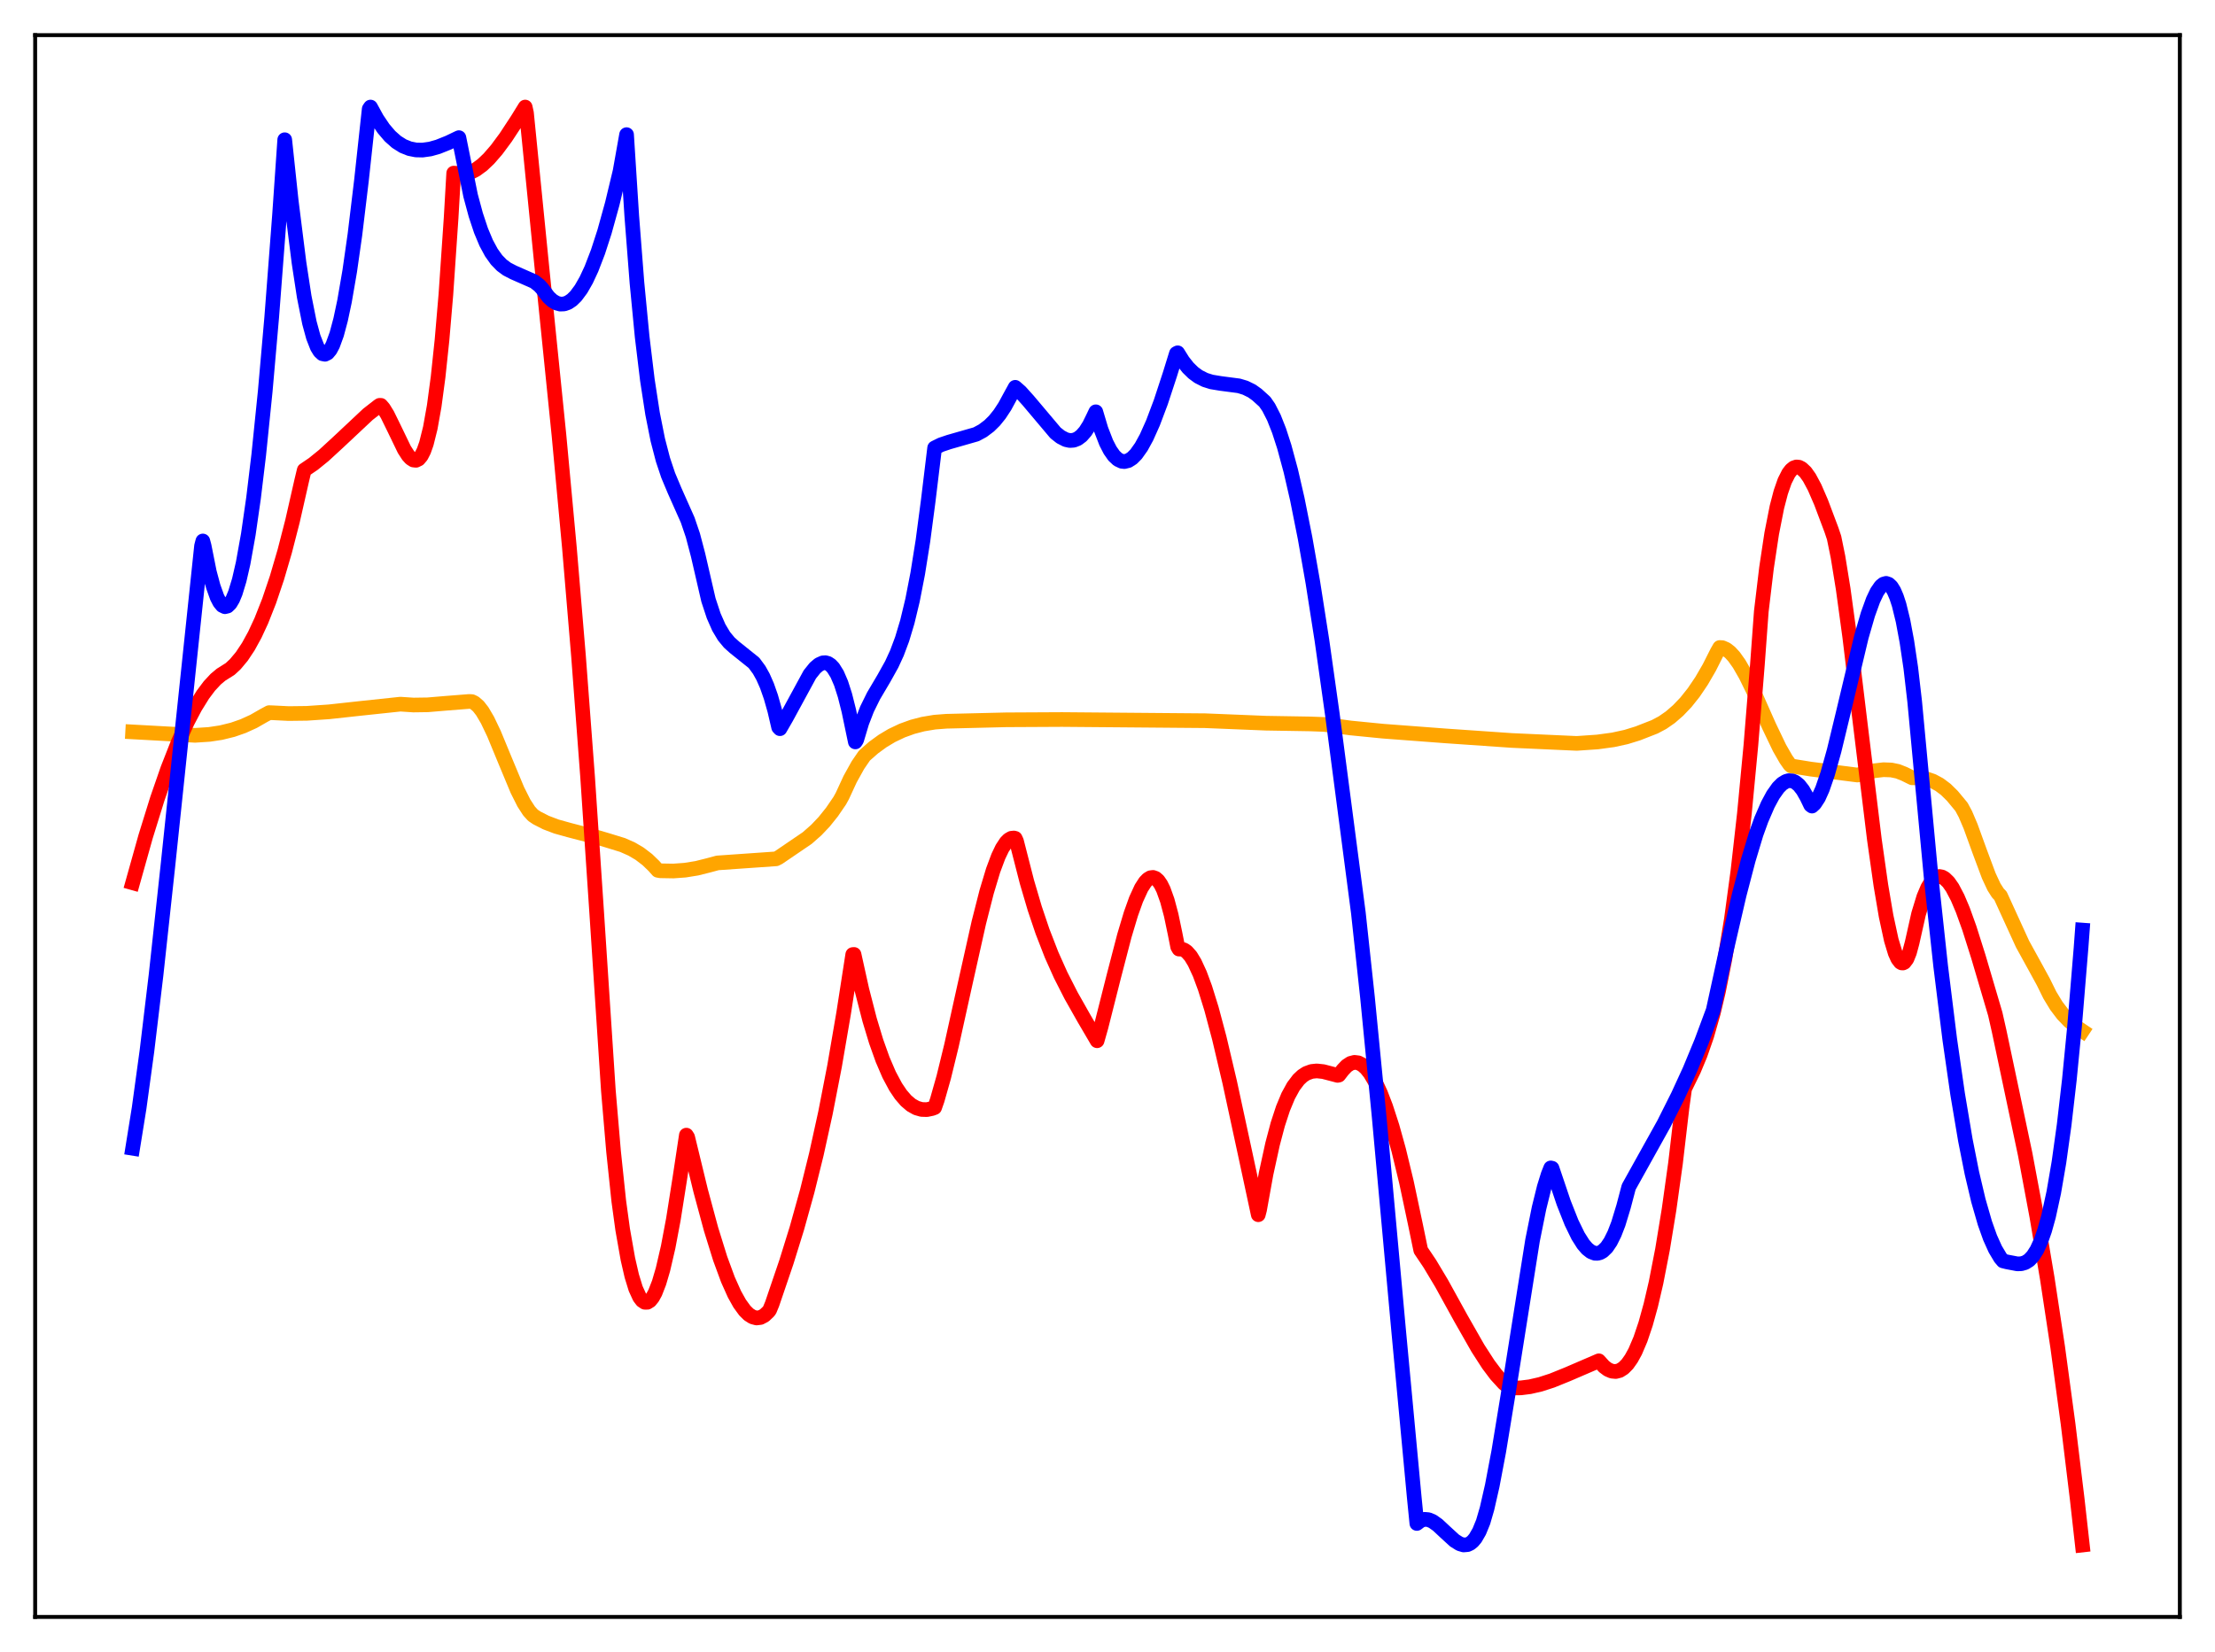 <?xml version="1.0" encoding="utf-8" standalone="no"?>
<!DOCTYPE svg PUBLIC "-//W3C//DTD SVG 1.1//EN"
  "http://www.w3.org/Graphics/SVG/1.1/DTD/svg11.dtd">
<svg xmlns:xlink="http://www.w3.org/1999/xlink" width="453.6pt" height="338.4pt" viewBox="0 0 453.6 338.4" xmlns="http://www.w3.org/2000/svg" version="1.1">
 <defs>
  <style type="text/css">*{stroke-linejoin: round; stroke-linecap: butt}</style>
 </defs>
 <g id="figure_1">
  <g id="patch_1">
   <path d="M 0 338.4 
L 453.6 338.4 
L 453.6 0 
L 0 0 
z
" style="fill: #ffffff"/>
  </g>
  <g id="axes_1">
   <g id="patch_2">
    <path d="M 7.2 331.2 
L 446.4 331.2 
L 446.4 7.2 
L 7.2 7.2 
z
" style="fill: #ffffff"/>
   </g>
   <g id="matplotlib.axis_1"/>
   <g id="matplotlib.axis_2"/>
   <g id="line2d_1">
    <path d="M 27.164 149.918 
L 39.94 150.621 
L 42.868 150.43 
L 45.264 150.067 
L 47.66 149.477 
L 49.789 148.735 
L 51.919 147.766 
L 54.048 146.547 
L 55.113 145.973 
L 55.911 146.003 
L 59.105 146.161 
L 62.832 146.116 
L 67.357 145.808 
L 73.745 145.11 
L 81.997 144.235 
L 84.659 144.412 
L 87.587 144.37 
L 91.313 144.058 
L 96.105 143.679 
L 96.637 143.713 
L 97.169 143.969 
L 97.968 144.665 
L 98.767 145.692 
L 99.831 147.497 
L 101.162 150.287 
L 103.292 155.445 
L 105.953 161.837 
L 107.284 164.484 
L 108.349 166.127 
L 109.148 167.003 
L 109.946 167.538 
L 111.809 168.489 
L 113.939 169.298 
L 116.601 170.04 
L 122.457 171.563 
L 124.32 172.112 
L 127.514 173.094 
L 129.377 173.922 
L 130.975 174.862 
L 132.572 176.085 
L 133.903 177.369 
L 134.701 178.27 
L 135.233 178.367 
L 137.895 178.413 
L 140.291 178.239 
L 142.687 177.853 
L 145.082 177.254 
L 146.945 176.753 
L 158.924 175.918 
L 159.456 175.646 
L 165.312 171.659 
L 167.175 170.017 
L 168.772 168.334 
L 170.369 166.344 
L 171.967 164.008 
L 172.499 163.043 
L 174.096 159.585 
L 175.693 156.71 
L 177.024 154.772 
L 178.887 153.136 
L 180.751 151.779 
L 182.614 150.664 
L 184.743 149.651 
L 186.873 148.881 
L 189.002 148.325 
L 191.398 147.924 
L 193.793 147.738 
L 206.038 147.441 
L 217.484 147.382 
L 246.764 147.625 
L 259.274 148.134 
L 268.324 148.283 
L 271.252 148.393 
L 276.576 149.113 
L 283.231 149.77 
L 296.007 150.734 
L 309.583 151.672 
L 322.892 152.273 
L 327.151 151.981 
L 330.345 151.545 
L 333.007 150.964 
L 335.402 150.224 
L 338.863 148.87 
L 340.46 148.021 
L 342.057 146.915 
L 343.654 145.528 
L 345.251 143.856 
L 346.848 141.851 
L 348.445 139.489 
L 350.042 136.738 
L 351.639 133.566 
L 352.172 132.634 
L 352.704 132.661 
L 353.503 133.009 
L 354.301 133.63 
L 355.1 134.5 
L 356.164 135.996 
L 357.495 138.31 
L 359.092 141.563 
L 362.287 148.752 
L 364.416 153.2 
L 365.747 155.517 
L 366.545 156.66 
L 366.812 156.889 
L 370.804 157.536 
L 380.387 158.753 
L 383.847 157.877 
L 385.711 157.66 
L 387.308 157.719 
L 388.639 157.996 
L 389.969 158.524 
L 391.567 159.314 
L 393.164 159.317 
L 394.495 159.539 
L 395.825 159.996 
L 397.156 160.714 
L 398.487 161.716 
L 399.818 163.026 
L 401.681 165.271 
L 402.48 166.756 
L 403.545 169.257 
L 405.408 174.392 
L 407.271 179.385 
L 408.336 181.669 
L 409.135 182.924 
L 409.667 183.481 
L 414.192 193.378 
L 416.854 198.213 
L 418.451 201.135 
L 419.782 203.836 
L 421.113 206.025 
L 422.444 207.778 
L 423.775 209.169 
L 425.372 210.471 
L 426.436 211.181 
L 426.436 211.181 
" clip-path="url(#p143e82f382)" style="fill: none; stroke: #ffa500; stroke-width: 3; stroke-linecap: square"/>
   </g>
   <g id="line2d_2">
    <path d="M 27.164 180.822 
L 29.825 171.337 
L 32.221 163.627 
L 34.351 157.485 
L 36.48 152.058 
L 38.343 147.933 
L 39.94 144.884 
L 41.537 142.302 
L 42.868 140.524 
L 44.199 139.092 
L 45.264 138.203 
L 47.127 137.028 
L 48.192 136.038 
L 49.523 134.445 
L 50.854 132.442 
L 52.185 130.016 
L 53.516 127.148 
L 55.113 123.104 
L 56.71 118.374 
L 58.307 112.925 
L 59.904 106.723 
L 61.767 98.528 
L 62.3 96.298 
L 64.163 95.032 
L 66.292 93.306 
L 69.22 90.613 
L 75.343 84.869 
L 77.472 83.208 
L 77.738 83.025 
L 78.004 83.027 
L 78.537 83.649 
L 79.335 84.945 
L 80.666 87.662 
L 82.796 92.073 
L 83.594 93.306 
L 84.127 93.888 
L 84.659 94.227 
L 85.191 94.286 
L 85.724 94.024 
L 86.256 93.398 
L 86.788 92.358 
L 87.321 90.854 
L 88.119 87.652 
L 88.918 83.178 
L 89.716 77.224 
L 90.515 69.666 
L 91.313 60.313 
L 92.378 44.708 
L 92.911 35.462 
L 95.306 35.618 
L 96.371 35.301 
L 97.436 34.756 
L 98.767 33.783 
L 100.097 32.522 
L 101.695 30.681 
L 103.558 28.167 
L 105.953 24.517 
L 107.551 21.927 
L 107.817 23.135 
L 111.011 55.147 
L 114.471 89.163 
L 116.601 112.117 
L 118.464 134.32 
L 120.327 159.08 
L 122.191 186.898 
L 124.586 223.39 
L 125.651 235.888 
L 126.716 246.013 
L 127.514 251.842 
L 128.579 257.879 
L 129.377 261.352 
L 130.176 263.952 
L 130.975 265.697 
L 131.507 266.398 
L 132.039 266.747 
L 132.572 266.751 
L 133.104 266.421 
L 133.636 265.764 
L 134.169 264.79 
L 134.967 262.739 
L 135.766 260.022 
L 136.831 255.423 
L 137.895 249.774 
L 139.226 241.341 
L 140.557 232.514 
L 140.823 232.936 
L 143.485 243.898 
L 145.615 251.784 
L 147.478 257.781 
L 149.075 262.119 
L 150.406 265.09 
L 151.471 267.002 
L 152.535 268.466 
L 153.334 269.251 
L 154.132 269.755 
L 154.931 269.965 
L 155.729 269.867 
L 156.528 269.449 
L 157.327 268.698 
L 157.593 268.371 
L 158.125 267.084 
L 161.053 258.476 
L 163.183 251.616 
L 165.312 243.968 
L 167.175 236.444 
L 169.039 227.973 
L 170.902 218.392 
L 172.765 207.537 
L 174.628 195.524 
L 174.895 195.498 
L 176.492 202.713 
L 178.089 208.911 
L 179.42 213.31 
L 180.751 217.04 
L 182.081 220.133 
L 183.412 222.624 
L 184.477 224.206 
L 185.542 225.441 
L 186.607 226.35 
L 187.671 226.948 
L 188.736 227.255 
L 189.801 227.288 
L 190.865 227.067 
L 191.398 226.867 
L 191.93 225.342 
L 193.261 220.65 
L 194.858 214.117 
L 197.52 202.074 
L 200.448 188.982 
L 202.045 182.702 
L 203.376 178.281 
L 204.441 175.429 
L 205.239 173.76 
L 206.038 172.544 
L 206.57 172.008 
L 207.103 171.706 
L 207.635 171.651 
L 207.901 171.721 
L 208.167 172.31 
L 210.297 180.631 
L 211.894 186.052 
L 213.491 190.79 
L 215.354 195.588 
L 217.217 199.751 
L 219.347 203.933 
L 222.009 208.639 
L 224.671 213.18 
L 225.469 210.358 
L 228.131 199.837 
L 230.26 191.651 
L 231.591 187.207 
L 232.656 184.231 
L 233.721 181.908 
L 234.519 180.67 
L 235.052 180.115 
L 235.584 179.793 
L 236.116 179.72 
L 236.649 179.912 
L 237.181 180.383 
L 237.713 181.148 
L 238.246 182.221 
L 239.044 184.442 
L 239.843 187.439 
L 240.641 191.258 
L 241.174 193.95 
L 241.44 194.402 
L 241.972 194.399 
L 242.505 194.586 
L 243.037 194.955 
L 243.836 195.857 
L 244.634 197.169 
L 245.699 199.476 
L 246.764 202.353 
L 248.095 206.642 
L 249.692 212.625 
L 251.821 221.656 
L 255.015 236.427 
L 257.677 248.815 
L 257.943 247.79 
L 259.274 240.415 
L 260.605 234.329 
L 261.67 230.304 
L 262.735 227.051 
L 263.799 224.489 
L 264.864 222.542 
L 265.929 221.133 
L 266.727 220.384 
L 267.526 219.863 
L 268.591 219.471 
L 269.655 219.359 
L 270.986 219.503 
L 273.116 220.059 
L 273.914 220.272 
L 274.18 220.218 
L 274.979 219.184 
L 275.777 218.34 
L 276.576 217.814 
L 277.375 217.603 
L 278.173 217.704 
L 278.972 218.112 
L 279.77 218.821 
L 280.569 219.825 
L 281.633 221.611 
L 282.698 223.894 
L 283.763 226.657 
L 285.094 230.76 
L 286.425 235.549 
L 288.022 242.148 
L 289.885 250.935 
L 290.95 256.089 
L 292.813 258.863 
L 295.209 262.868 
L 299.201 270.105 
L 302.662 276.178 
L 304.791 279.477 
L 306.388 281.602 
L 307.985 283.349 
L 309.05 284.22 
L 309.583 284.308 
L 311.446 284.283 
L 313.309 284.048 
L 315.439 283.56 
L 317.834 282.785 
L 321.028 281.491 
L 327.417 278.739 
L 328.481 279.921 
L 329.28 280.518 
L 330.079 280.86 
L 330.877 280.934 
L 331.676 280.73 
L 332.474 280.225 
L 333.273 279.415 
L 334.071 278.286 
L 334.87 276.825 
L 335.935 274.329 
L 336.999 271.172 
L 338.064 267.322 
L 339.129 262.739 
L 340.46 255.912 
L 341.791 247.784 
L 343.121 238.255 
L 344.452 226.877 
L 344.985 223.019 
L 346.848 219.217 
L 348.179 216.023 
L 349.51 212.204 
L 350.841 207.555 
L 351.905 203.096 
L 353.236 196.4 
L 354.567 188.253 
L 355.898 178.419 
L 357.229 166.627 
L 358.56 152.625 
L 359.891 136.128 
L 360.689 125.239 
L 361.754 116.337 
L 362.819 109.277 
L 363.884 103.872 
L 364.682 100.816 
L 365.481 98.523 
L 366.279 96.946 
L 366.812 96.255 
L 367.344 95.828 
L 367.876 95.647 
L 368.409 95.699 
L 368.941 95.964 
L 369.74 96.716 
L 370.538 97.84 
L 371.603 99.829 
L 372.934 102.899 
L 375.063 108.56 
L 375.596 110.149 
L 376.394 114.064 
L 377.459 120.636 
L 378.79 130.397 
L 380.919 147.983 
L 383.847 171.97 
L 385.178 181.342 
L 386.243 187.634 
L 387.308 192.563 
L 388.106 195.201 
L 388.639 196.392 
L 389.171 197.088 
L 389.437 197.239 
L 389.703 197.253 
L 389.969 197.126 
L 390.502 196.428 
L 391.034 195.108 
L 391.567 193.128 
L 392.897 187.207 
L 393.962 183.719 
L 394.761 181.827 
L 395.559 180.529 
L 396.092 179.971 
L 396.624 179.644 
L 397.156 179.536 
L 397.689 179.635 
L 398.221 179.926 
L 399.02 180.7 
L 399.818 181.842 
L 400.883 183.867 
L 401.948 186.381 
L 403.279 190.074 
L 405.142 195.96 
L 408.602 207.694 
L 409.401 211.231 
L 414.724 236.417 
L 417.12 249.229 
L 419.249 261.849 
L 421.379 275.897 
L 423.508 291.634 
L 425.372 306.98 
L 426.436 316.473 
L 426.436 316.473 
" clip-path="url(#p143e82f382)" style="fill: none; stroke: #ff0000; stroke-width: 3; stroke-linecap: square"/>
   </g>
   <g id="line2d_3">
    <path d="M 27.164 235.209 
L 28.495 226.942 
L 30.092 215.271 
L 31.955 199.72 
L 34.351 177.634 
L 41.271 111.827 
L 41.537 110.811 
L 41.804 111.813 
L 42.868 117.148 
L 43.667 120.128 
L 44.465 122.361 
L 44.998 123.385 
L 45.53 124.023 
L 46.063 124.274 
L 46.595 124.142 
L 47.127 123.628 
L 47.66 122.732 
L 48.192 121.455 
L 48.991 118.83 
L 49.789 115.359 
L 50.854 109.426 
L 51.919 102.025 
L 52.983 93.181 
L 54.314 80.143 
L 55.645 64.96 
L 57.242 44.049 
L 58.307 28.621 
L 59.638 41.143 
L 61.235 53.839 
L 62.3 60.786 
L 63.364 66.107 
L 64.163 69.044 
L 64.961 71.09 
L 65.494 71.966 
L 66.026 72.457 
L 66.559 72.566 
L 67.091 72.298 
L 67.623 71.66 
L 68.156 70.65 
L 68.954 68.459 
L 69.753 65.474 
L 70.551 61.715 
L 71.616 55.538 
L 72.681 48.08 
L 74.012 37.041 
L 75.609 22.313 
L 75.875 21.927 
L 77.206 24.358 
L 78.537 26.332 
L 79.868 27.893 
L 81.199 29.073 
L 82.529 29.915 
L 83.86 30.448 
L 85.191 30.715 
L 86.522 30.744 
L 88.119 30.52 
L 89.716 30.068 
L 91.846 29.214 
L 93.975 28.195 
L 96.371 40.068 
L 97.436 44.019 
L 98.5 47.223 
L 99.565 49.767 
L 100.63 51.741 
L 101.695 53.231 
L 102.759 54.326 
L 103.824 55.114 
L 105.155 55.801 
L 109.414 57.673 
L 110.479 58.514 
L 111.011 59.097 
L 112.342 60.862 
L 113.14 61.593 
L 113.939 62.069 
L 114.737 62.289 
L 115.536 62.255 
L 116.335 61.97 
L 117.133 61.432 
L 117.932 60.645 
L 118.996 59.213 
L 120.061 57.348 
L 121.126 55.057 
L 122.457 51.597 
L 123.788 47.489 
L 125.385 41.729 
L 126.982 35.072 
L 128.313 27.579 
L 129.377 44.246 
L 130.442 57.942 
L 131.507 69.013 
L 132.572 77.823 
L 133.636 84.737 
L 134.701 90.076 
L 135.766 94.172 
L 136.831 97.356 
L 138.161 100.525 
L 140.823 106.503 
L 141.888 109.638 
L 142.953 113.68 
L 145.082 122.901 
L 146.147 126.129 
L 147.212 128.549 
L 148.276 130.325 
L 149.341 131.615 
L 150.406 132.573 
L 154.399 135.771 
L 155.463 137.211 
L 156.262 138.644 
L 157.06 140.458 
L 157.859 142.732 
L 158.657 145.547 
L 159.456 148.98 
L 159.722 149.262 
L 161.053 146.952 
L 165.844 138.14 
L 166.909 136.815 
L 167.708 136.133 
L 168.506 135.776 
L 169.039 135.742 
L 169.571 135.891 
L 170.103 136.243 
L 170.636 136.808 
L 171.434 138.091 
L 172.233 139.945 
L 173.031 142.425 
L 173.83 145.597 
L 175.161 151.968 
L 175.427 151.564 
L 176.492 147.999 
L 177.556 145.248 
L 178.887 142.549 
L 181.017 138.944 
L 182.614 136.078 
L 183.679 133.762 
L 184.743 130.917 
L 185.808 127.368 
L 186.873 122.943 
L 187.937 117.474 
L 189.002 110.793 
L 190.067 102.731 
L 191.398 91.747 
L 192.729 91.092 
L 194.326 90.553 
L 199.916 88.952 
L 201.247 88.232 
L 202.577 87.231 
L 203.642 86.179 
L 204.707 84.861 
L 205.772 83.24 
L 206.836 81.277 
L 207.901 79.333 
L 208.966 80.267 
L 210.563 82.045 
L 216.153 88.673 
L 217.217 89.511 
L 218.282 90.056 
L 219.081 90.232 
L 219.879 90.178 
L 220.678 89.865 
L 221.476 89.266 
L 222.275 88.352 
L 223.073 87.096 
L 223.872 85.469 
L 224.404 84.348 
L 225.469 87.919 
L 226.534 90.671 
L 227.332 92.223 
L 228.131 93.362 
L 228.929 94.111 
L 229.728 94.489 
L 230.26 94.546 
L 231.059 94.351 
L 231.857 93.84 
L 232.656 93.034 
L 233.721 91.533 
L 234.785 89.591 
L 236.116 86.618 
L 237.713 82.377 
L 239.577 76.706 
L 240.908 72.399 
L 241.174 72.265 
L 242.239 73.969 
L 243.303 75.32 
L 244.368 76.361 
L 245.433 77.141 
L 246.764 77.815 
L 248.095 78.233 
L 249.958 78.542 
L 253.684 79.029 
L 255.015 79.429 
L 256.346 80.082 
L 257.411 80.841 
L 259.008 82.289 
L 259.807 83.441 
L 260.871 85.524 
L 261.936 88.217 
L 263.001 91.508 
L 264.332 96.429 
L 265.663 102.208 
L 267.26 110.215 
L 268.857 119.318 
L 270.72 131.215 
L 272.849 146.331 
L 278.173 186.985 
L 280.036 204.243 
L 282.432 228.773 
L 286.425 272.601 
L 289.619 306.737 
L 290.151 312.06 
L 290.95 311.453 
L 291.748 311.207 
L 292.547 311.282 
L 293.345 311.615 
L 294.41 312.364 
L 296.007 313.855 
L 297.871 315.562 
L 298.935 316.227 
L 299.734 316.461 
L 300.532 316.389 
L 301.065 316.143 
L 301.597 315.71 
L 302.129 315.078 
L 302.928 313.697 
L 303.727 311.747 
L 304.525 309.003 
L 305.59 304.33 
L 306.921 297.302 
L 308.784 285.947 
L 313.841 254.081 
L 315.172 247.46 
L 316.237 243.15 
L 317.036 240.583 
L 317.568 239.231 
L 317.834 239.29 
L 320.23 246.391 
L 321.827 250.427 
L 323.158 253.161 
L 324.223 254.845 
L 325.021 255.778 
L 325.82 256.406 
L 326.618 256.71 
L 327.151 256.724 
L 327.683 256.585 
L 328.215 256.284 
L 329.014 255.514 
L 329.812 254.337 
L 330.611 252.729 
L 331.409 250.667 
L 332.474 247.17 
L 333.539 243.135 
L 340.726 230.22 
L 343.654 224.382 
L 346.049 219.165 
L 348.445 213.379 
L 350.841 206.933 
L 353.503 194.756 
L 356.164 183.282 
L 358.028 176.149 
L 359.625 170.846 
L 360.689 167.901 
L 362.02 164.822 
L 363.085 162.847 
L 364.15 161.344 
L 364.948 160.547 
L 365.747 160.056 
L 366.279 159.906 
L 367.078 159.959 
L 367.61 160.187 
L 368.409 160.829 
L 369.207 161.852 
L 370.006 163.257 
L 370.804 164.914 
L 371.071 165.112 
L 371.603 164.624 
L 372.401 163.401 
L 373.2 161.621 
L 374.265 158.542 
L 375.596 153.781 
L 377.459 146.063 
L 381.185 130.44 
L 382.516 125.845 
L 383.581 122.9 
L 384.38 121.224 
L 385.178 120.069 
L 385.711 119.646 
L 386.243 119.49 
L 386.775 119.67 
L 387.308 120.165 
L 387.84 121.022 
L 388.372 122.259 
L 388.905 123.879 
L 389.703 127.141 
L 390.502 131.426 
L 391.3 136.804 
L 392.099 143.705 
L 395.559 180.635 
L 397.423 197.901 
L 399.286 212.928 
L 400.883 224.037 
L 402.48 233.538 
L 403.811 240.254 
L 405.142 245.9 
L 406.473 250.521 
L 407.537 253.505 
L 408.602 255.873 
L 409.667 257.653 
L 410.199 258.28 
L 410.998 258.477 
L 413.127 258.882 
L 413.926 258.856 
L 414.724 258.626 
L 415.523 258.124 
L 416.321 257.278 
L 417.12 256.023 
L 417.919 254.292 
L 418.717 252.019 
L 419.516 249.143 
L 420.58 244.26 
L 421.645 238.055 
L 422.71 230.395 
L 423.775 221.162 
L 424.839 210.247 
L 426.17 194.09 
L 426.436 190.511 
L 426.436 190.511 
" clip-path="url(#p143e82f382)" style="fill: none; stroke: #0000ff; stroke-width: 3; stroke-linecap: square"/>
   </g>
   <g id="patch_3">
    <path d="M 7.2 331.2 
L 7.2 7.2 
" style="fill: none; stroke: #000000; stroke-width: 0.8; stroke-linejoin: miter; stroke-linecap: square"/>
   </g>
   <g id="patch_4">
    <path d="M 446.4 331.2 
L 446.4 7.2 
" style="fill: none; stroke: #000000; stroke-width: 0.8; stroke-linejoin: miter; stroke-linecap: square"/>
   </g>
   <g id="patch_5">
    <path d="M 7.2 331.2 
L 446.4 331.2 
" style="fill: none; stroke: #000000; stroke-width: 0.8; stroke-linejoin: miter; stroke-linecap: square"/>
   </g>
   <g id="patch_6">
    <path d="M 7.2 7.2 
L 446.4 7.2 
" style="fill: none; stroke: #000000; stroke-width: 0.8; stroke-linejoin: miter; stroke-linecap: square"/>
   </g>
  </g>
 </g>
 <defs>
  <clipPath id="p143e82f382">
   <rect x="7.2" y="7.2" width="439.2" height="324"/>
  </clipPath>
 </defs>
</svg>
